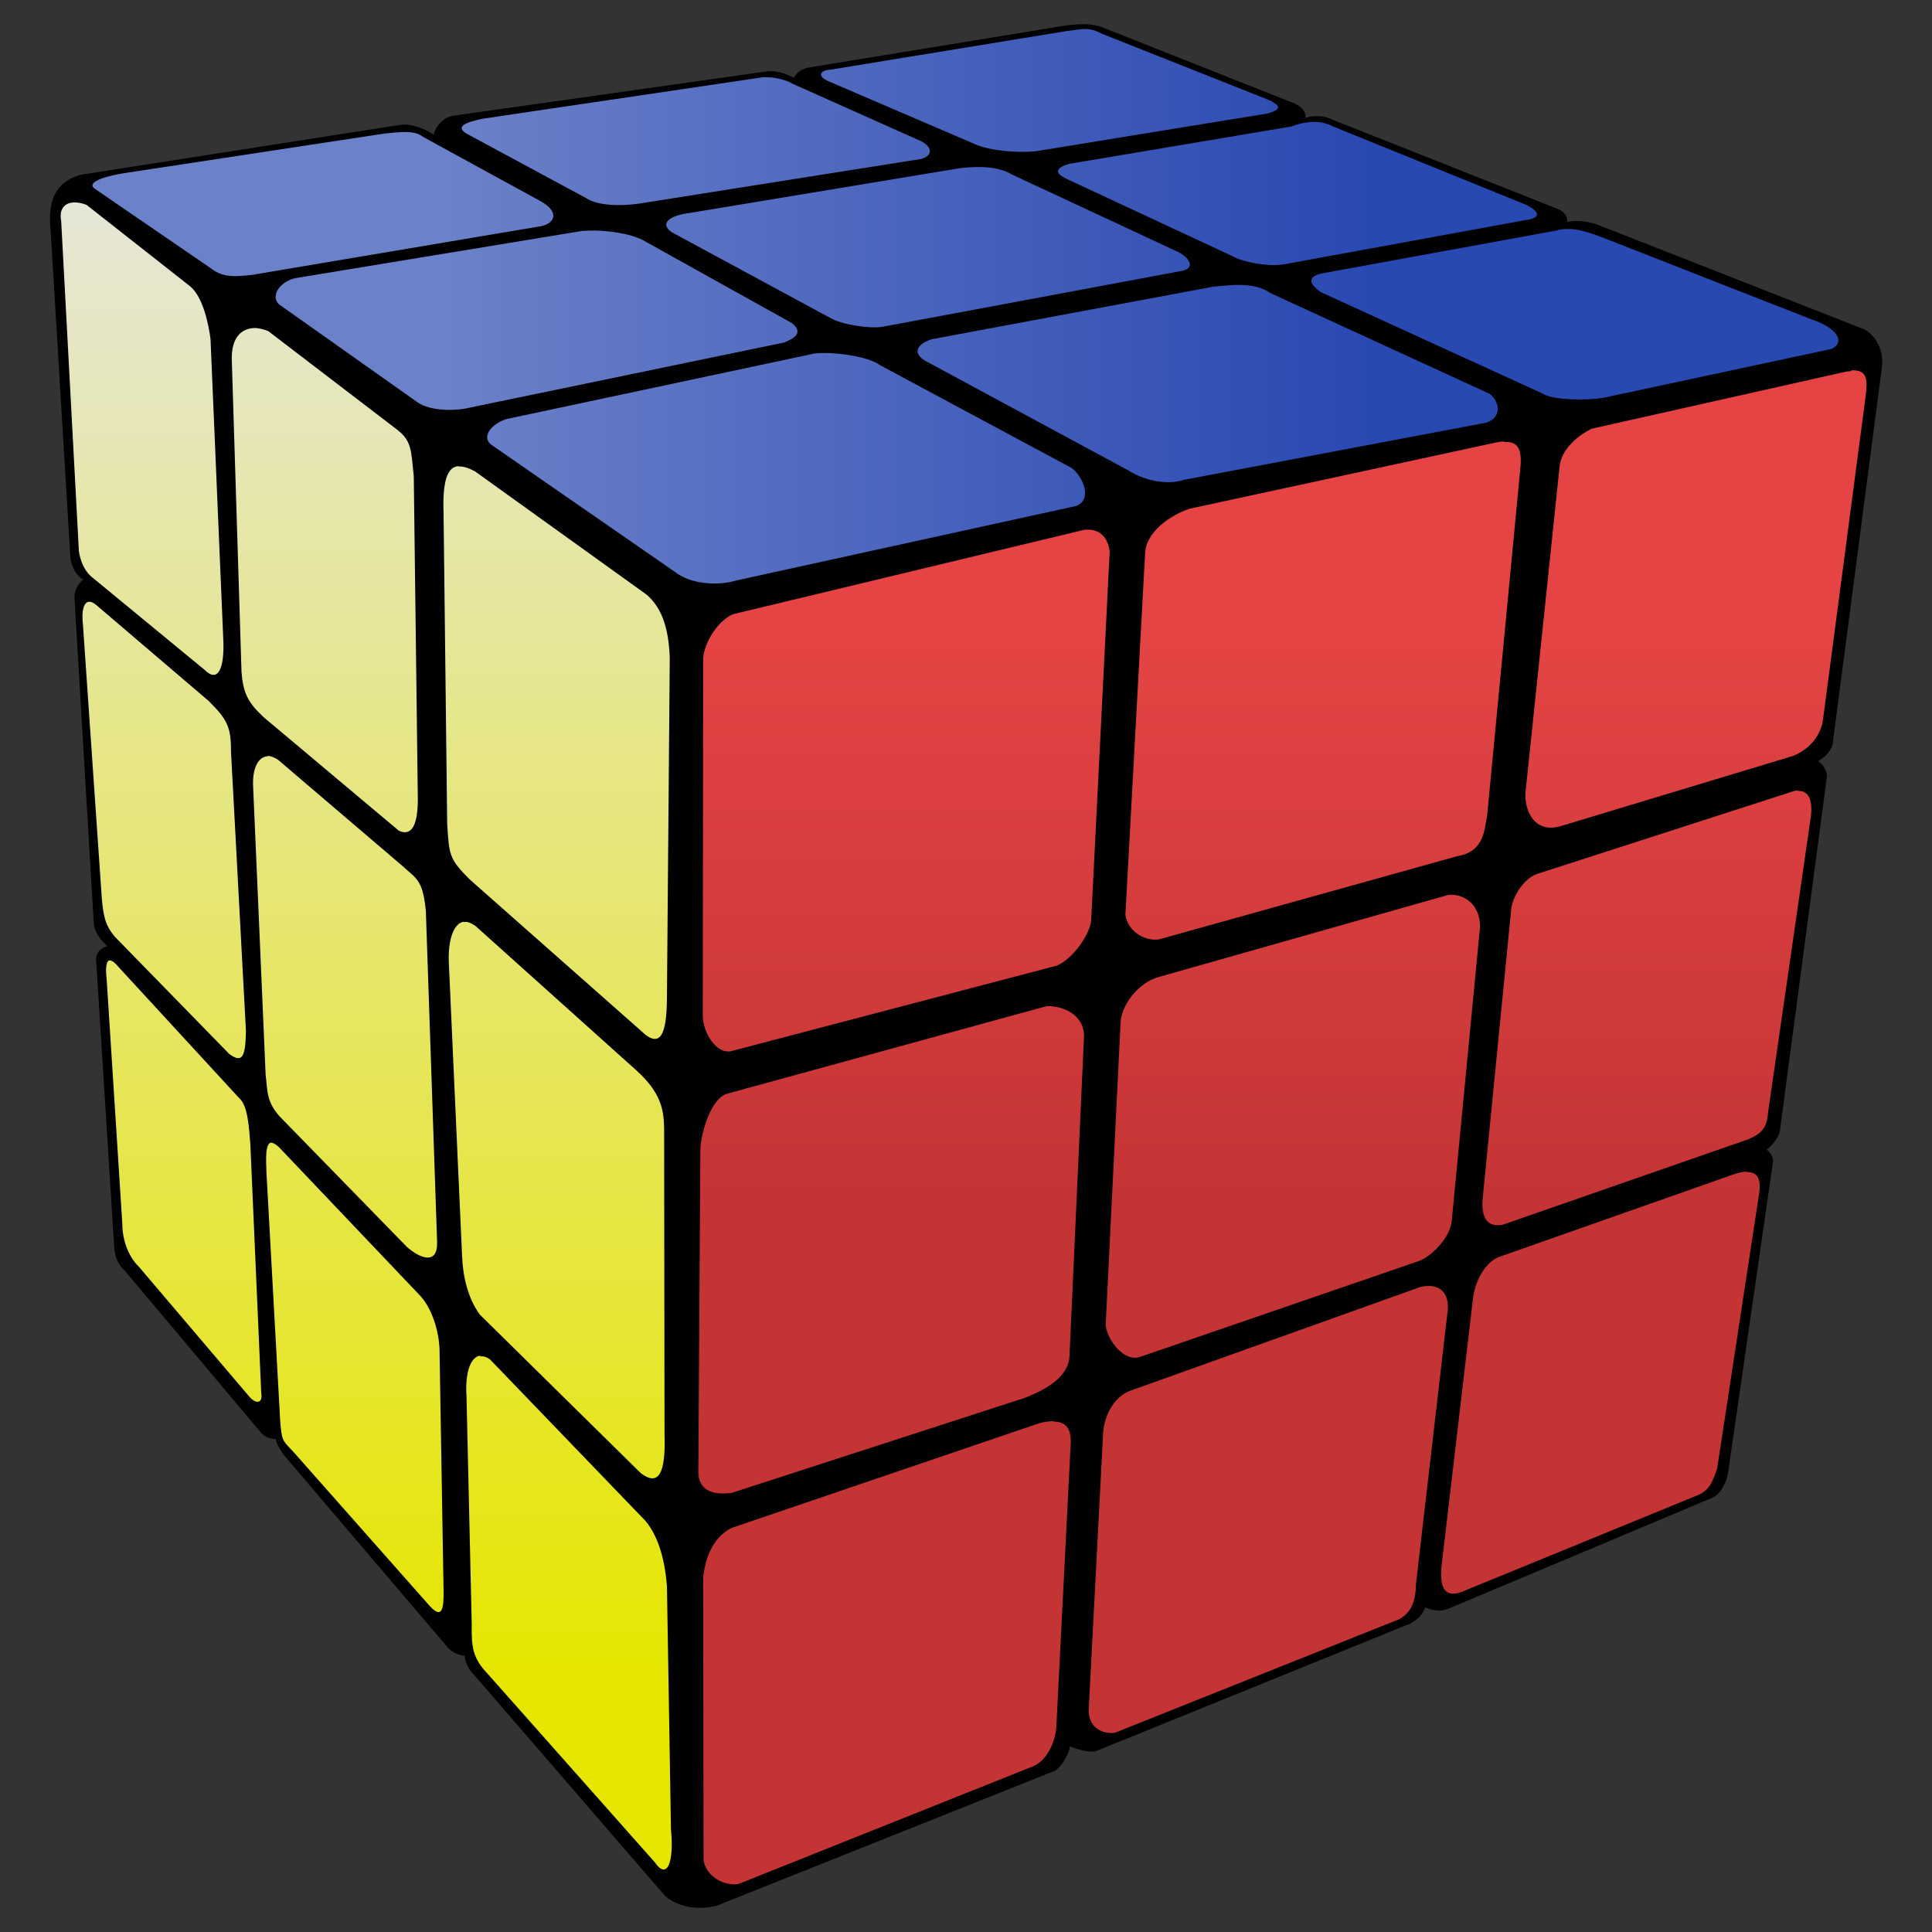 <svg xmlns:svg="http://www.w3.org/2000/svg" xmlns="http://www.w3.org/2000/svg" xmlns:xlink="http://www.w3.org/1999/xlink" version="1" width="48" height="48" id="svg2"><rect width="100%" height="100%" fill="#333333" stroke="none"/><defs id="defs4"><linearGradient id="linearGradient3980"><stop offset="0" id="stop3982" style="stop-color:#ffff00;stop-opacity:1"/><stop offset="1" id="stop3984" style="stop-color:#ffffff;stop-opacity:1"/></linearGradient><linearGradient id="linearGradient3960"><stop offset="0" id="stop3962" style="stop-color:#2e51c6;stop-opacity:1"/><stop offset="1" id="stop3964" style="stop-color:#778fdf;stop-opacity:1"/></linearGradient><linearGradient id="linearGradient3929"><stop offset="0" id="stop3931" style="stop-color:#db3a3b;stop-opacity:1"/><stop offset="1" id="stop3933" style="stop-color:#ff4c4c;stop-opacity:1"/></linearGradient><linearGradient xlink:href="#linearGradient3929" id="linearGradient4023" gradientUnits="userSpaceOnUse" gradientTransform="matrix(0.095,0,0,0.095,0.882,0.197)" spreadMethod="pad" x1="346.83" y1="309.26" x2="346.83" y2="157.8"/><linearGradient xlink:href="#linearGradient3960" id="linearGradient4027" gradientUnits="userSpaceOnUse" gradientTransform="matrix(0.095,0,0,0.095,-47.473,0.244)" x1="856.46" y1="86.32" x2="617.62" y2="86.32"/><linearGradient xlink:href="#linearGradient3980" id="linearGradient4029" gradientUnits="userSpaceOnUse" gradientTransform="matrix(0.095,0,0,0.095,-47.473,0.244)" x1="584.67" y1="437.11" x2="584.67" y2="25.45"/></defs><path id="path3254" d="M2.02 4.39 9.96 3.15c0.24-0.05 0.74 0.15 0.87 0.32-0.06-0.18 0.16-0.48 0.4-0.54l7.78-1.1c0.25-0.05 0.54 0.05 0.76 0.19-0.03-0.08 0.09-0.24 0.31-0.29l6.12-1c0.33-0.06 0.88-0.15 1.23 0.02l4.72 1.87c0.23 0.11 0.28 0.26 0.2 0.43 0.11-0.14 0.51-0.15 0.71-0.04l5.63 2.23c0.2 0.09 0.23 0.23 0.17 0.36 0.16-0.09 0.54-0.08 0.84 0.04l6.6 2.59c0.28 0.16 0.44 0.49 0.41 0.86L45.48 18.49c-0.05 0.18-0.26 0.38-0.45 0.41 0.15 0.03 0.31 0.22 0.31 0.38l-1.17 8.82c-0.03 0.16-0.25 0.42-0.39 0.46 0.12 0.03 0.23 0.18 0.22 0.3l-1.11 7.68c-0.02 0.23-0.18 0.56-0.38 0.63l-6.54 2.75c-0.14 0.07-0.41 0.06-0.59-0.06-0.05 0.22-0.22 0.35-0.36 0.43l-7.76 3.15c-0.16 0.09-0.6-0.06-0.75-0.14 0.1 0.12-0.2 0.62-0.35 0.66l-8.22 3.28c-0.31 0.16-0.98 0.18-1.38-0.17l-4.76-5.51c-0.11-0.09-0.25-0.39-0.19-0.48-0.11 0.02-0.28-0.02-0.43-0.16L7.11 36.14C7.01 36.01 6.84 35.74 6.93 35.71 6.82 35.69 6.66 35.72 6.52 35.56L3.14 31.54C2.98 31.4 2.91 31.22 2.89 31.02L2.44 23.88C2.41 23.65 2.61 23.55 2.78 23.54 2.63 23.41 2.41 23.22 2.38 22.94L1.9 14.85C1.9 14.63 2.02 14.48 2.17 14.39 1.96 14.32 1.85 14.12 1.8 13.88L1.31 5.76C1.26 5.24 1.26 4.6 2.02 4.39Z" style="fill:#000;stroke-width:0.1;stroke:#000"/><path id="path3298" d="m45.99 9.22c-0.03 0-0.07 0.01-0.11 0.01l-6.33 1.42c-0.38 0.18-0.76 0.54-0.8 0.92l-0.85 8.12c-0.03 0.43 0.21 1.02 0.86 0.84l5.79-1.75c0.4-0.16 0.71-0.51 0.75-0.96l1.02-7.74c0.06-0.52 0.17-0.9-0.33-0.88zm-8.62 1.75c-0.07 0-0.15 0.01-0.23 0.03l-7.59 1.64c-0.47 0.16-1.08 0.57-1.1 1.11l-0.49 8.98c0.05 0.38 0.45 0.66 0.83 0.61l7.42-2.07c0.68-0.11 0.67-0.68 0.74-1.03l0.82-8.58c0.06-0.55-0.09-0.69-0.39-0.68zm-10.39 2.19c-0.02 0-0.05 0-0.07 0.01l-8.7 2.09c-0.37 0.16-0.7 0.68-0.74 1.08l-0.01 8.9c0 0.38 0.31 0.94 0.69 0.88l8.11-2.13c0.38-0.16 0.82-0.76 0.85-1.13l0.46-9.16c-0.05-0.36-0.25-0.56-0.59-0.54zm17.69 6.48c-0.04 0-0.1 0.01-0.15 0.03l-6.26 2.02c-0.42 0.1-0.68 0.63-0.71 0.86l-0.71 7.19c-0.05 0.49 0.09 0.76 0.49 0.69l6.12-2.13c0.34-0.15 0.45-0.29 0.48-0.68l1.06-7.33c0.04-0.33-0.01-0.65-0.32-0.64zm-8.64 2.59c-0.02 0-0.05 0-0.07 0.01l-7.23 2.05c-0.49 0.17-0.88 0.71-0.89 1.13l-0.37 7.51c0.05 0.38 0.46 0.92 0.86 0.78l6.92-2.38c0.29-0.1 0.79-0.57 0.82-1.02l0.7-7.27c0.01-0.55-0.37-0.82-0.74-0.81zm-10.04 2.78c-0.03 0-0.05 0.01-0.07 0.01l-7.88 2.16c-0.43 0.17-0.65 1.11-0.64 1.42l-0.05 8.03c0.05 0.46 0.45 0.51 0.83 0.46l7.28-2.36c0.35-0.14 1.07-0.44 1.11-1.02L26.93 25.79C26.97 25.2 26.37 24.97 25.98 25Zm17.41 4.1c-0.09 0-0.19 0.02-0.31 0.06l-5.85 2.06c-0.35 0.13-0.61 0.63-0.65 1.08l-0.78 6.64c-0.03 0.4 0.03 0.76 0.48 0.61l5.86-2.4c0.35-0.14 0.39-0.36 0.51-0.66l1.05-6.88c0.04-0.32-0.04-0.5-0.3-0.5zm-7.92 2.84c-0.1 0-0.2 0.02-0.29 0.06l-7.13 2.55C27.68 34.71 27.4 35.18 27.4 35.74l-0.35 6.71c-0.03 0.4 0.27 0.65 0.65 0.6l7.06-2.82c0.31-0.17 0.41-0.45 0.42-0.88l0.79-6.81c0.03-0.43-0.21-0.6-0.49-0.59zm-9.3 3.36c-0.11 0-0.25 0.01-0.42 0.07l-7.58 2.58c-0.52 0.25-0.68 0.87-0.71 1.25l0.01 7c0.05 0.38 0.47 0.65 0.86 0.6l7.36-2.94c0.38-0.2 0.55-0.7 0.55-1.08l0.34-6.7c0.02-0.31 0.08-0.76-0.4-0.77z" style="fill:url(#linearGradient4023);opacity:0.9"/><path d="m26.96 0.72c-0.12 0-0.26 0.03-0.45 0.05l-5.87 0.96c-0.27 0.01-0.36 0.17-0.03 0.3l3.61 1.55c0.36 0.17 1.09 0.22 1.5 0.18L31.49 2.82C31.87 2.71 31.8 2.63 31.54 2.49L27.38 0.84C27.21 0.75 27.09 0.72 26.96 0.72ZM19.06 1.92c-0.04 0-0.07 0-0.11 0l-6.96 1.03c-0.38 0.08-0.72 0.19-0.38 0.38l2.95 1.59c0.29 0.2 0.88 0.2 1.31 0.14l7.01-1.11c0.27-0.07 0.32-0.27 0.01-0.44l-3.2-1.43C19.58 2.01 19.31 1.92 19.06 1.92ZM32.59 3.03c-0.18 0.01-0.35 0.05-0.49 0.11l-5.53 0.93c-0.35 0.1-0.37 0.22-0.1 0.36l4.12 1.92c0.29 0.17 0.96 0.29 1.35 0.21l5.95-1.09c0.34-0.04 0.43-0.18 0.03-0.38L33.14 3.15C32.95 3.05 32.76 3.02 32.59 3.03ZM10.08 3.28C9.91 3.28 9.72 3.3 9.54 3.32L3.1 4.3C2.82 4.34 2.06 4.5 2.37 4.7L5.26 6.68C5.53 6.89 5.82 6.88 6.26 6.83L13.38 5.63c0.38-0.05 0.55-0.33 0.09-0.61L10.51 3.4C10.4 3.31 10.25 3.28 10.08 3.28Zm14.25 0.87c-0.17 0-0.34 0.01-0.49 0.03L17.08 5.3c-0.38 0.05-0.73 0.23-0.39 0.47l3.94 2.13c0.29 0.17 0.98 0.27 1.29 0.22l7.39-1.38c0.38-0.05 0.3-0.3-0.04-0.48L25.13 4.33C24.92 4.2 24.62 4.15 24.33 4.15Zm14.59 1.54c-0.09 0-0.17 0.01-0.26 0.04l-5.8 1.06c-0.37 0.07-0.36 0.25-0.04 0.47l5.51 2.52c0.29 0.19 1.34 0.17 1.66 0.07L45.5 8.67C45.88 8.49 45.6 8.13 45.02 7.94L39.89 5.93C39.48 5.77 39.19 5.68 38.92 5.69Zm-24.31 0.04c-0.06 0-0.11 0.01-0.16 0.01L7.34 6.91c-0.38 0.08-0.63 0.44-0.41 0.65l3.45 2.44c0.31 0.21 0.9 0.22 1.28 0.13l7.82-1.62c0.33-0.13 0.45-0.27 0.2-0.48L15.98 5.97C15.67 5.8 15.03 5.71 14.62 5.73Zm16.05 1.35c-0.19 0.01-0.36 0.03-0.5 0.04l-7.02 1.31c-0.38 0.13-0.46 0.35-0.16 0.53l5.04 2.72c0.46 0.29 1.02 0.37 1.4 0.24l7.51-1.42c0.38-0.13 0.34-0.5 0.09-0.71L31.56 7.28C31.31 7.1 30.97 7.07 30.66 7.08ZM20.42 8.77c-0.06 0-0.12 0.01-0.17 0.01L12.59 10.41c-0.37 0.11-0.68 0.46-0.34 0.67l4.52 3.13c0.39 0.31 1.08 0.35 1.53 0.21l8.44-1.85c0.4-0.16 0.18-0.71-0.11-0.94L21.86 9.07C21.6 8.87 20.86 8.76 20.42 8.77Z" id="path3338" style="fill:url(#linearGradient4027);opacity:0.9"/><path d="M1.87 5.03C1.62 5.02 1.46 5.18 1.52 5.49l0.44 8.21c0.04 0.23 0.12 0.45 0.29 0.61l2.83 2.33c0.35 0.35 0.49-0.07 0.47-0.69L5.23 8.42C5.18 8.04 5.04 7.37 4.72 7.11L2.15 5.09C2.05 5.05 1.95 5.03 1.87 5.03ZM6.36 8.15C6.05 8.14 5.73 8.33 5.76 8.98l0.24 7.71c0.04 0.52 0.15 0.75 0.54 1.12l3.37 2.83C10.29 20.81 10.39 20.36 10.38 19.78l-0.1-7.95C10.21 11.2 10.24 10.96 9.86 10.67L6.67 8.23C6.58 8.19 6.47 8.16 6.36 8.15Zm5.03 3.43c-0.26 0.02-0.4 0.33-0.37 1.16l0.09 7.72c0.05 0.78 0.04 0.87 0.56 1.39l4.38 3.87c0.32 0.23 0.52 0.07 0.52-0.96l0.07-8.42c-0.03-0.79-0.22-1.26-0.58-1.57l-4.26-3.06c-0.15-0.08-0.29-0.13-0.41-0.12zm-9.17 3.37c-0.14 0-0.2 0.23-0.16 0.56l0.47 6.82c0.04 0.43 0.08 0.65 0.32 0.94l2.84 2.91c0.33 0.25 0.41 0.08 0.42-0.57L5.74 18.69c0-0.62-0.08-0.8-0.55-1.27L2.39 15.03c-0.06-0.05-0.12-0.08-0.17-0.08zm4.43 3.84c-0.24 0.01-0.39 0.31-0.36 0.78l0.31 7.14c0.05 0.38 0.01 0.65 0.35 1.03l3.16 3.24c0.32 0.28 0.76 0.46 0.75-0.11l-0.28-8.24c-0.08-0.79-0.23-0.79-0.61-1.14l-3.07-2.62c-0.1-0.06-0.18-0.09-0.26-0.09zm4.87 4.11c-0.26 0.04-0.39 0.48-0.37 1l0.33 7.3c0.02 0.53 0.15 1.06 0.44 1.46l4 3.94c0.46 0.35 0.62-0.03 0.59-0.96l-0.01-7.62c-0.01-0.47-0.09-0.87-0.66-1.4L11.83 23.02C11.71 22.93 11.61 22.89 11.53 22.91Zm-8.78 0.96c-0.11-0.01-0.12 0.21-0.09 0.47l0.39 6.09c0 0.38 0.15 0.8 0.4 1.04l2.73 3.21c0.16 0.21 0.37 0.23 0.32-0.07L6.22 28.43C6.19 28.05 6.16 27.47 5.95 27.29L2.95 24.03c-0.09-0.11-0.16-0.16-0.21-0.17zm4.02 4.53c-0.18-0.03-0.15 0.43-0.14 0.74l0.34 6.15c0.04 0.51 0.05 0.5 0.32 0.78l3.37 3.81c0.33 0.38 0.38 0.12 0.37-0.37l-0.1-5.97c-0.01-0.41-0.17-1.04-0.53-1.39L6.93 28.5c-0.07-0.06-0.12-0.1-0.16-0.1zm5.17 5.29c-0.23 0.03-0.38 0.4-0.34 1.01l0.13 5.66c-0.01 0.59 0.03 0.85 0.4 1.24l4.15 4.68c0.3 0.44 0.48 0.02 0.4-0.82l-0.1-6.04c-0.06-0.76-0.25-1.28-0.53-1.62l-3.86-4.01c-0.09-0.07-0.17-0.09-0.25-0.08z" id="path3318" style="fill:url(#linearGradient4029);opacity:0.9"/></svg>